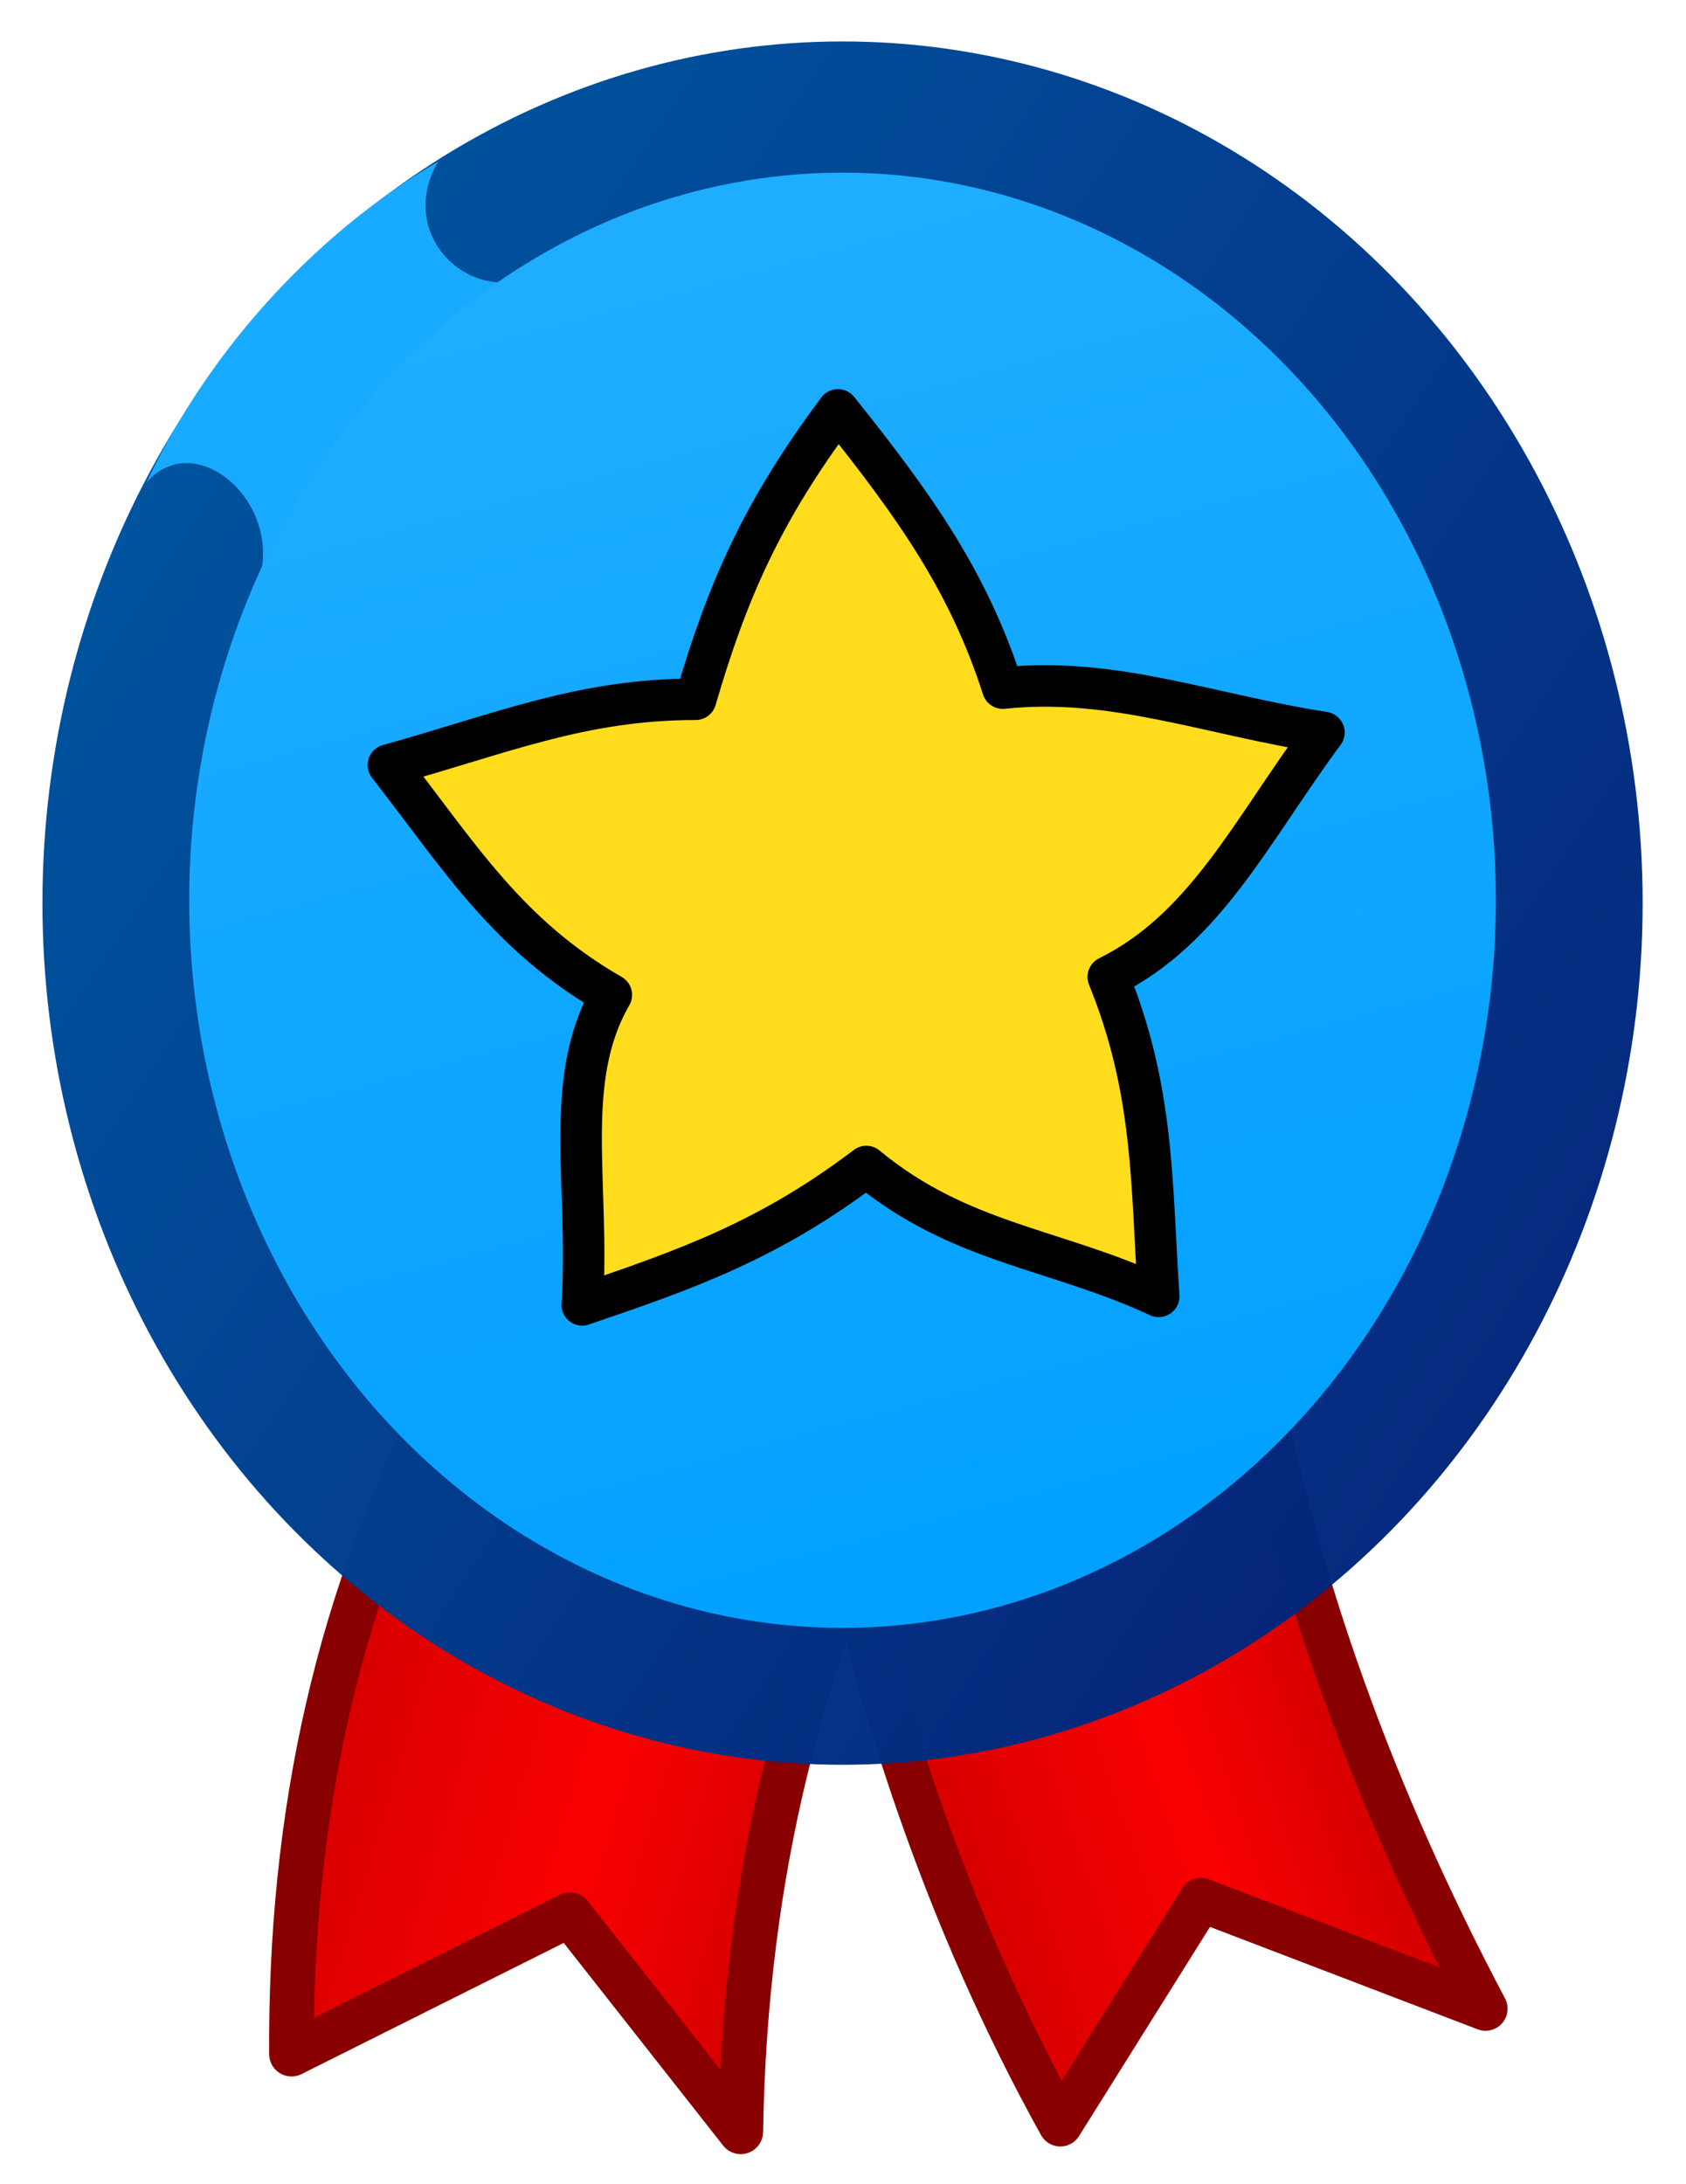 <?xml version="1.0" encoding="UTF-8" standalone="no"?>
<!-- Created with Inkscape (http://www.inkscape.org/) -->

<svg
   width="107.664mm"
   height="139.422mm"
   viewBox="0 0 107.664 139.422"
   version="1.1"
   id="svg1"
   inkscape:version="1.3.2 (091e20e, 2023-11-25)"
   sodipodi:docname="knaac-awards-mini.svg"
   inkscape:export-filename="knaac-mini.png"
   inkscape:export-xdpi="36.439999"
   inkscape:export-ydpi="36.439999"
   xmlns:inkscape="http://www.inkscape.org/namespaces/inkscape"
   xmlns:sodipodi="http://sodipodi.sourceforge.net/DTD/sodipodi-0.dtd"
   xmlns:xlink="http://www.w3.org/1999/xlink"
   xmlns="http://www.w3.org/2000/svg"
   xmlns:svg="http://www.w3.org/2000/svg">
  <sodipodi:namedview
     id="namedview1"
     pagecolor="#ffffff"
     bordercolor="#666666"
     borderopacity="1.0"
     inkscape:showpageshadow="2"
     inkscape:pageopacity="0.0"
     inkscape:pagecheckerboard="0"
     inkscape:deskcolor="#d1d1d1"
     inkscape:document-units="mm"
     inkscape:zoom="0.42776299"
     inkscape:cx="106.36731"
     inkscape:cy="91.171983"
     inkscape:window-width="1600"
     inkscape:window-height="869"
     inkscape:window-x="62"
     inkscape:window-y="25"
     inkscape:window-maximized="0"
     inkscape:current-layer="layer1" />
  <defs
     id="defs1">
    <linearGradient
       id="linearGradient17"
       inkscape:collect="always">
      <stop
         style="stop-color:#1fadff;stop-opacity:1;"
         offset="0"
         id="stop17" />
      <stop
         style="stop-color:#00a0ff;stop-opacity:1;"
         offset="1"
         id="stop18" />
    </linearGradient>
    <linearGradient
       id="linearGradient11"
       inkscape:collect="always">
      <stop
         style="stop-color:#d90000;stop-opacity:1;"
         offset="0"
         id="stop11" />
      <stop
         style="stop-color:#f90000;stop-opacity:1;"
         offset="0.518"
         id="stop13" />
      <stop
         style="stop-color:#cf0000;stop-opacity:1;"
         offset="1"
         id="stop12" />
    </linearGradient>
    <linearGradient
       id="linearGradient9"
       inkscape:collect="always">
      <stop
         style="stop-color:#00539e;stop-opacity:1;"
         offset="0"
         id="stop9" />
      <stop
         style="stop-color:#00247b;stop-opacity:0.976;"
         offset="1"
         id="stop10" />
    </linearGradient>
    <rect
       x="219.637"
       y="608.361"
       width="422.535"
       height="65.423"
       id="rect9" />
    <rect
       x="230.096"
       y="491.569"
       width="362.576"
       height="85.415"
       id="rect8" />
    <rect
       x="252.757"
       y="425.33"
       width="332.942"
       height="130.737"
       id="rect7" />
    <rect
       x="268.446"
       y="421.843"
       width="285.877"
       height="111.562"
       id="rect6" />
    <rect
       x="256.244"
       y="261.473"
       width="205.692"
       height="55.781"
       id="rect4" />
    <rect
       x="256.244"
       y="261.473"
       width="205.692"
       height="55.781"
       id="rect5" />
    <linearGradient
       inkscape:collect="always"
       xlink:href="#linearGradient9"
       id="linearGradient10"
       x1="65.544"
       y1="92.464"
       x2="151.358"
       y2="148.395"
       gradientUnits="userSpaceOnUse"
       gradientTransform="matrix(1.022,0,0,1,0.241,2.646)" />
    <linearGradient
       inkscape:collect="always"
       xlink:href="#linearGradient11"
       id="linearGradient12"
       x1="76.586"
       y1="171.431"
       x2="104.68"
       y2="178.605"
       gradientUnits="userSpaceOnUse"
       gradientTransform="matrix(1.171,0,0,0.996,-10.014,3.391)" />
    <linearGradient
       inkscape:collect="always"
       xlink:href="#linearGradient11"
       id="linearGradient15"
       x1="121.568"
       y1="176.148"
       x2="145.516"
       y2="168.973"
       gradientUnits="userSpaceOnUse"
       gradientTransform="matrix(1.137,0,0,0.997,-18.182,3.23)" />
    <linearGradient
       inkscape:collect="always"
       xlink:href="#linearGradient17"
       id="linearGradient18"
       x1="98.592"
       y1="77.52"
       x2="123.079"
       y2="168.54"
       gradientUnits="userSpaceOnUse" />
  </defs>
  <g
     inkscape:label="Layer 1"
     inkscape:groupmode="layer"
     id="layer1"
     transform="translate(-58.843,-61.598)">
    <path
       id="path3"
       style="fill:url(#linearGradient15);stroke:#880000;stroke-width:2.817;stroke-linejoin:round;stroke-dasharray:none;stroke-opacity:1"
       d="m 111.628,155.055 27.154,-7.384 c 2.712,14.949 7.917,28.904 14.923,42.142 l -18.174,-6.951 -8.979,14.335 c -7.282,-13.128 -11.932,-27.304 -14.923,-42.142 z"
       sodipodi:nodetypes="cccccc" />
    <path
       id="rect3"
       style="opacity:1;fill:url(#linearGradient12);stroke:#880000;stroke-width:2.857;stroke-linejoin:round;stroke-dasharray:none;stroke-opacity:1"
       d="m 87.786,149.508 28.685,4.958 c -6.301,12.293 -10.055,26.463 -10.327,43.2 l -10.9,-13.852 -17.785,8.894 c -0.087,-14.874 2.781,-29.351 10.327,-43.2 z"
       sodipodi:nodetypes="cccccc" />
    <ellipse
       style="fill:url(#linearGradient10);fill-opacity:1;stroke-width:1.403;stroke-linejoin:round;stroke-dasharray:none"
       id="path1"
       ry="55"
       rx="51.093"
       cy="119.243"
       cx="112.646" />
    <path
       id="ellipse9"
       style="fill:#18aaff;fill-opacity:1;stroke-width:1.974;stroke-linejoin:round;stroke-dasharray:none"
       d="M 68.18,92.419 C 72.991,82.293 80.671,75.473 86.817,71.921 c -2.917,4.995 2.748,9.846 7.036,6.724 -0.639,8.415 -15.939,16.69 -18.686,20.604 2.193,-5.255 -3.777,-10.586 -6.987,-6.83 z"
       sodipodi:nodetypes="ccccc" />
    <ellipse
       style="fill:url(#linearGradient18);fill-opacity:1;stroke-width:1.276;stroke-linejoin:round;stroke-dasharray:none"
       id="ellipse1"
       cx="112.646"
       cy="119.061"
       rx="41.72"
       ry="46.443" />
    <path
       id="path2"
       style="opacity:1;fill:#ffdd1d;stroke:#000000;stroke-width:10;stroke-linecap:round;stroke-linejoin:round"
       inkscape:transform-center-x="0.37257525"
       inkscape:transform-center-y="-2.8267467"
       transform="matrix(0.265,0,0,0.265,83.335,91.776)"
       d="M 186.793,198.364 C 161.507,186.657 138.859,185.714 116.338,167.094 92.802,184.938 72.96,191.881 47.873,200.415 49.732,171.183 42.98,146.377 54.891,125.762 29.877,111.384 18.418,92.541 1.172,70.394 28.608,62.773 47.778,54.545 75.213,54.55 82.791,28.561 91.201,9.304 109.502,-15.153 c 19.023,23.719 31.594,41.748 39.717,67.025 26.559,-2.825 49.394,6.313 77.391,10.681 -17.521,23.64 -28.456,47.228 -51.974,58.875 11.097,27.298 10.361,49.638 12.157,76.936 z"
       sodipodi:nodetypes="ccccccccccc" />
  </g>
  <g
     inkscape:groupmode="layer"
     id="layer3"
     inkscape:label="Text Paths"
     style="display:none">
    <path
       style="fill:none;stroke:#000000;stroke-width:0.265px;stroke-linecap:butt;stroke-linejoin:miter;stroke-opacity:1"
       d="m 65.283,144.215 c 29.321,-2.01 61.856,-2.246 94.802,0.258"
       id="path16"
       sodipodi:nodetypes="cc"
       transform="translate(-58.843,-61.598)" />
    <path
       style="fill:none;stroke:#000000;stroke-width:0.265px;stroke-linecap:butt;stroke-linejoin:miter;stroke-opacity:1"
       d="m 63.737,152.281 c 29.321,-2.01 65.334,-1.859 98.28,0.644"
       id="path15"
       sodipodi:nodetypes="cc"
       transform="translate(-58.843,-61.598)" />
    <path
       style="fill:none;stroke:#000000;stroke-width:0.265px;stroke-linecap:butt;stroke-linejoin:miter;stroke-opacity:1"
       d="m 90.143,161.295 c 10.942,3.79 30.738,4.378 44.696,-0.258"
       id="path17"
       sodipodi:nodetypes="cc"
       transform="translate(-58.843,-61.598)" />
  </g>
</svg>
